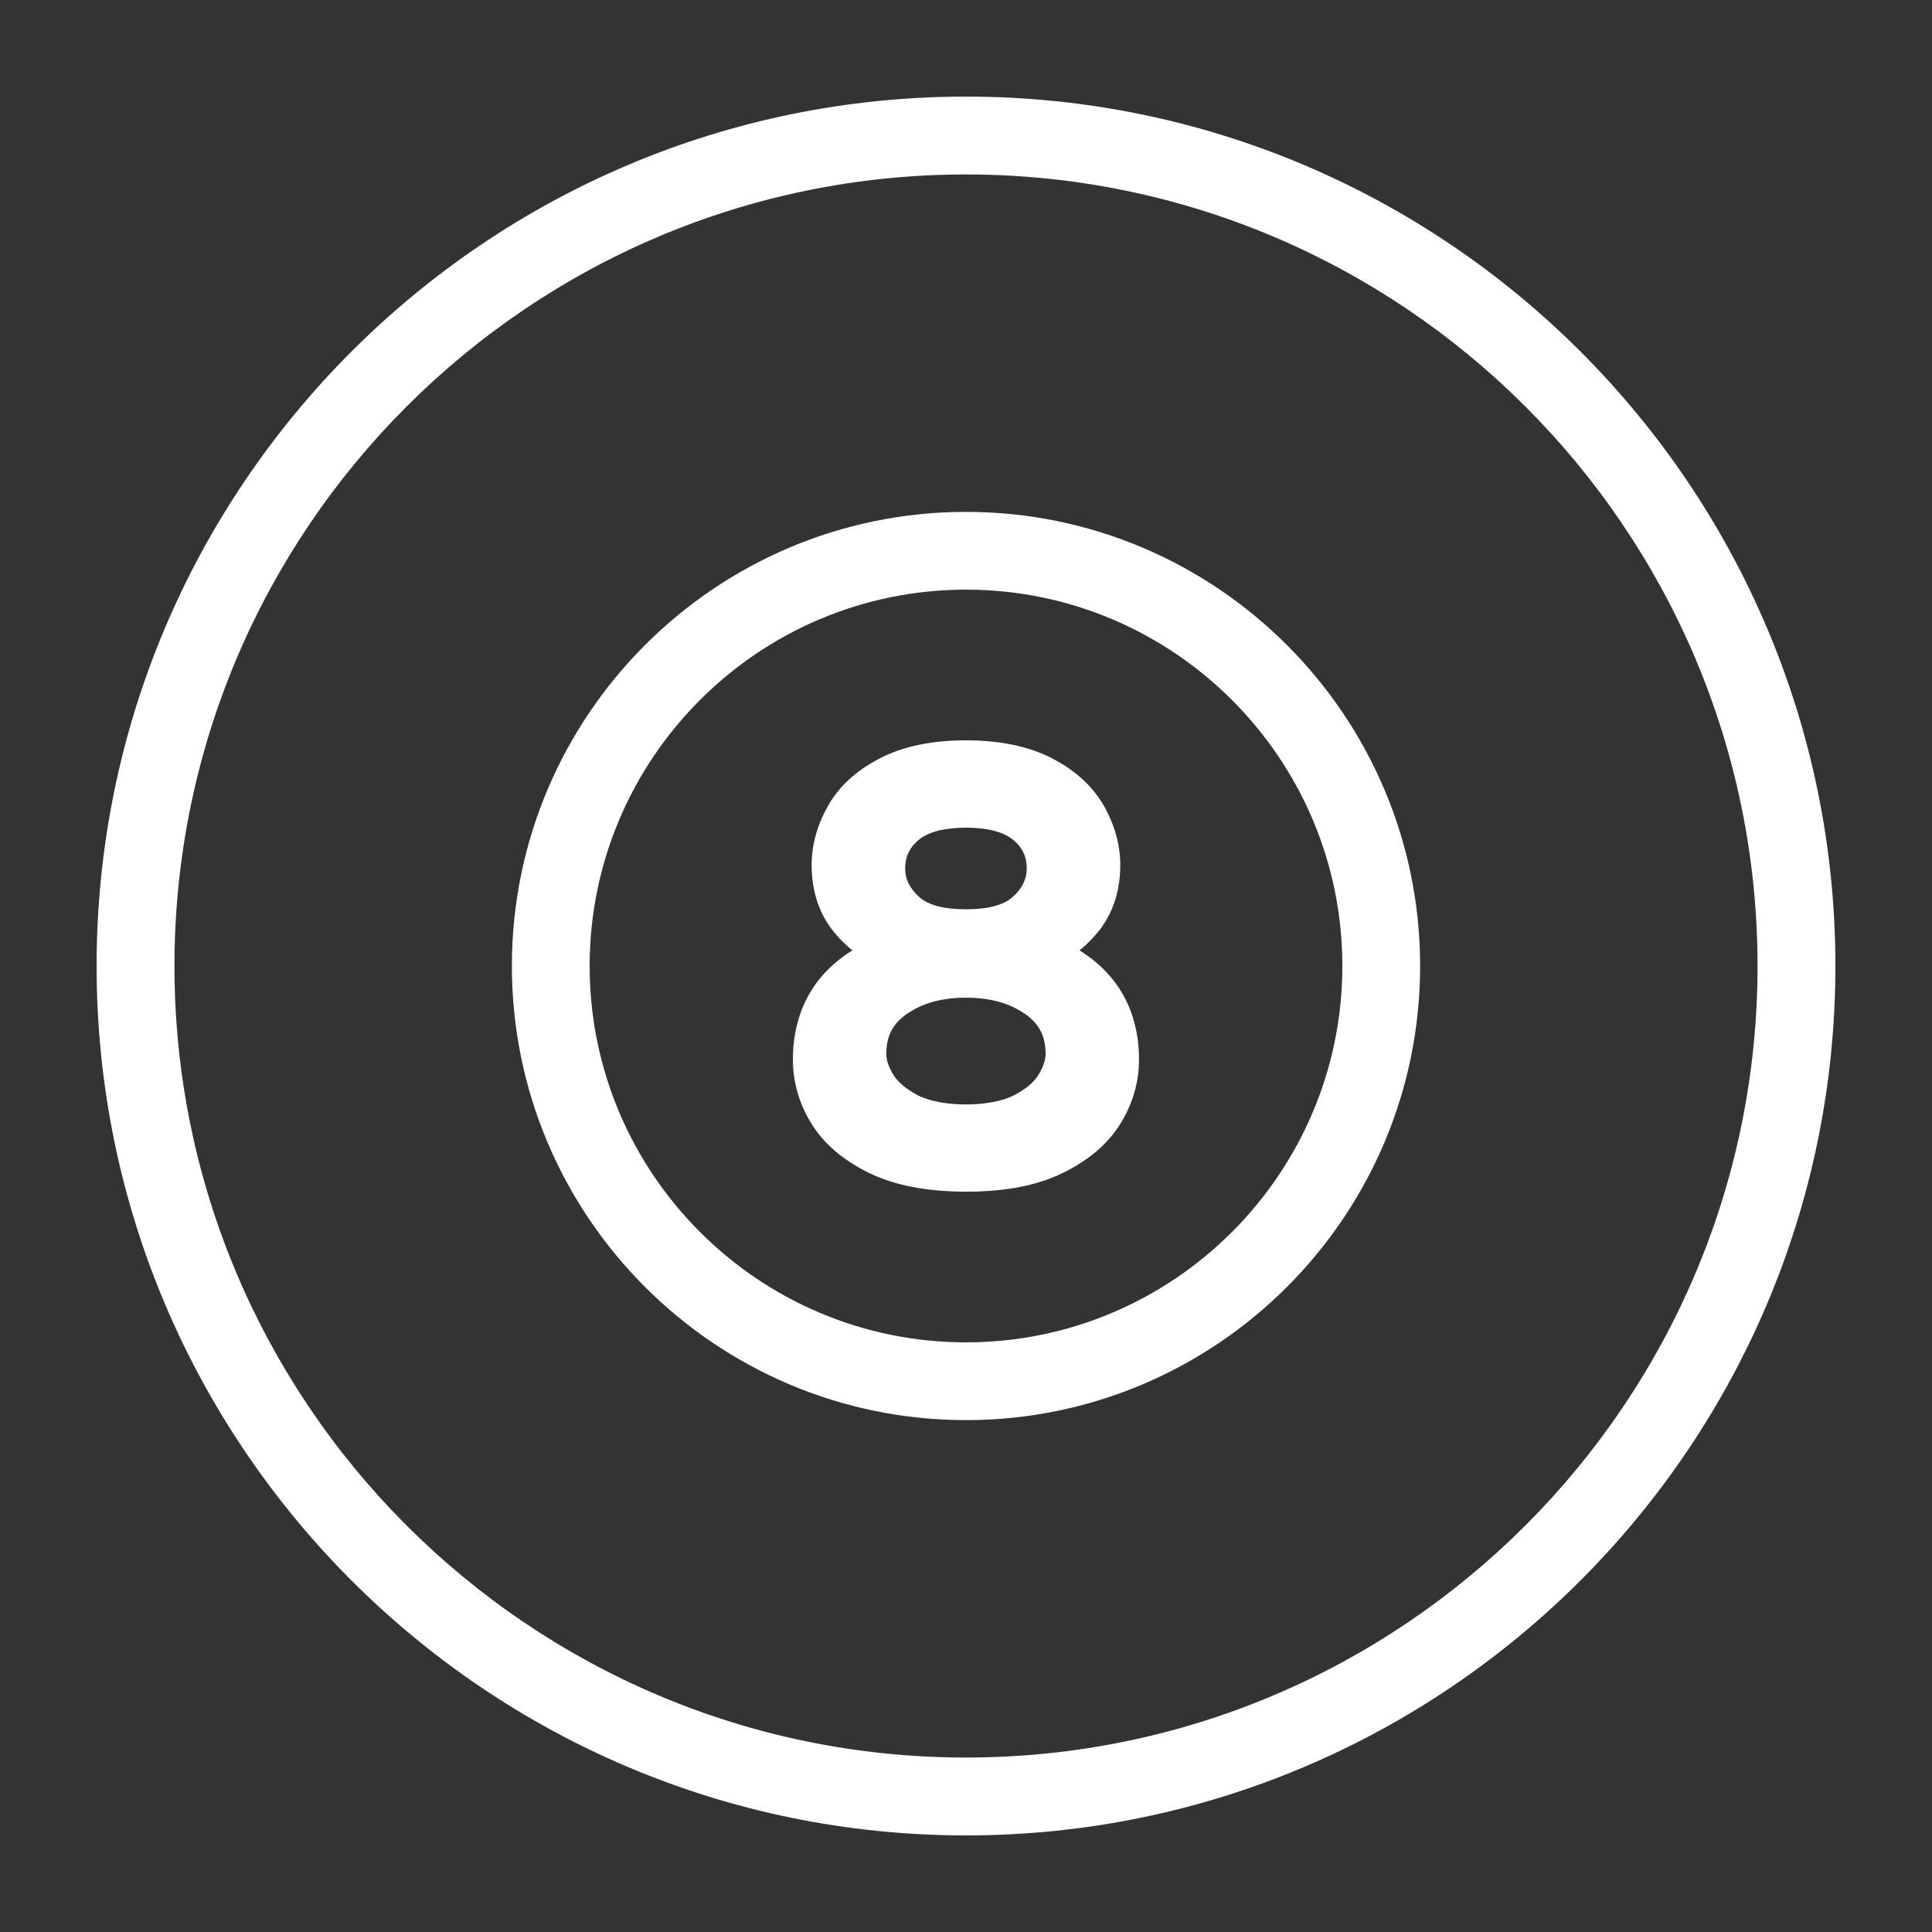 <svg width="20" height="20" viewBox="0 0 20 20" fill="none" xmlns="http://www.w3.org/2000/svg">
  <rect x="0" y="0" width="20" height="20" fill="#333333" stroke="none"/>
  <path fill-rule="evenodd" clip-rule="evenodd" d="M9.508 8.696C9.611 8.611 9.776 8.568 10 8.568C10.222 8.568 10.388 8.611 10.491 8.696C10.585 8.776 10.629 8.869 10.629 8.99C10.629 9.097 10.586 9.189 10.492 9.278H10.491C10.398 9.368 10.232 9.413 10 9.413C9.767 9.413 9.6 9.368 9.507 9.278C9.413 9.189 9.37 9.097 9.37 8.99C9.37 8.869 9.414 8.776 9.508 8.696ZM9.175 10.91C9.175 10.729 9.24 10.599 9.384 10.499C9.55 10.383 9.751 10.328 10 10.328C10.247 10.328 10.449 10.383 10.615 10.499C10.758 10.599 10.824 10.729 10.824 10.91C10.824 10.973 10.8 11.044 10.751 11.125C10.704 11.204 10.619 11.274 10.5 11.337C10.254 11.466 9.744 11.465 9.499 11.337C9.38 11.274 9.295 11.204 9.247 11.124C9.198 11.044 9.175 10.972 9.175 10.91ZM11.175 9.838C11.24 9.786 11.299 9.728 11.354 9.663C11.515 9.472 11.597 9.234 11.597 8.954C11.597 8.75 11.541 8.545 11.43 8.346C11.316 8.144 11.136 7.978 10.894 7.852C10.655 7.727 10.356 7.664 10 7.664C9.644 7.664 9.343 7.727 9.105 7.852C8.862 7.978 8.681 8.144 8.569 8.347C8.458 8.544 8.402 8.749 8.402 8.954C8.402 9.235 8.484 9.473 8.645 9.663C8.699 9.727 8.759 9.786 8.824 9.838C8.325 10.149 8.208 10.606 8.208 10.968C8.208 11.201 8.272 11.425 8.399 11.63C8.527 11.839 8.728 12.011 8.998 12.143C9.261 12.271 9.597 12.336 10 12.336C10.407 12.336 10.735 12.273 11.001 12.143C11.27 12.012 11.472 11.839 11.6 11.63C11.727 11.423 11.791 11.2 11.791 10.968C11.791 10.606 11.674 10.149 11.175 9.838ZM10 6.104C7.851 6.104 6.104 7.852 6.104 10C6.104 12.148 7.851 13.896 10 13.896C12.148 13.896 13.896 12.148 13.896 10C13.896 7.852 12.148 6.104 10 6.104ZM10 14.701C7.407 14.701 5.299 12.592 5.299 10C5.299 7.408 7.407 5.299 10 5.299C12.592 5.299 14.701 7.408 14.701 10C14.701 12.592 12.592 14.701 10 14.701ZM10 1.806C5.481 1.806 1.806 5.482 1.806 10C1.806 14.518 5.481 18.194 10 18.194C14.518 18.194 18.194 14.518 18.194 10C18.194 5.482 14.518 1.806 10 1.806ZM10 19C5.036 19 1 14.963 1 10C1 5.037 5.036 1 10 1C14.963 1 19 5.037 19 10C19 14.963 14.963 19 10 19Z" fill="white"/>
</svg>
